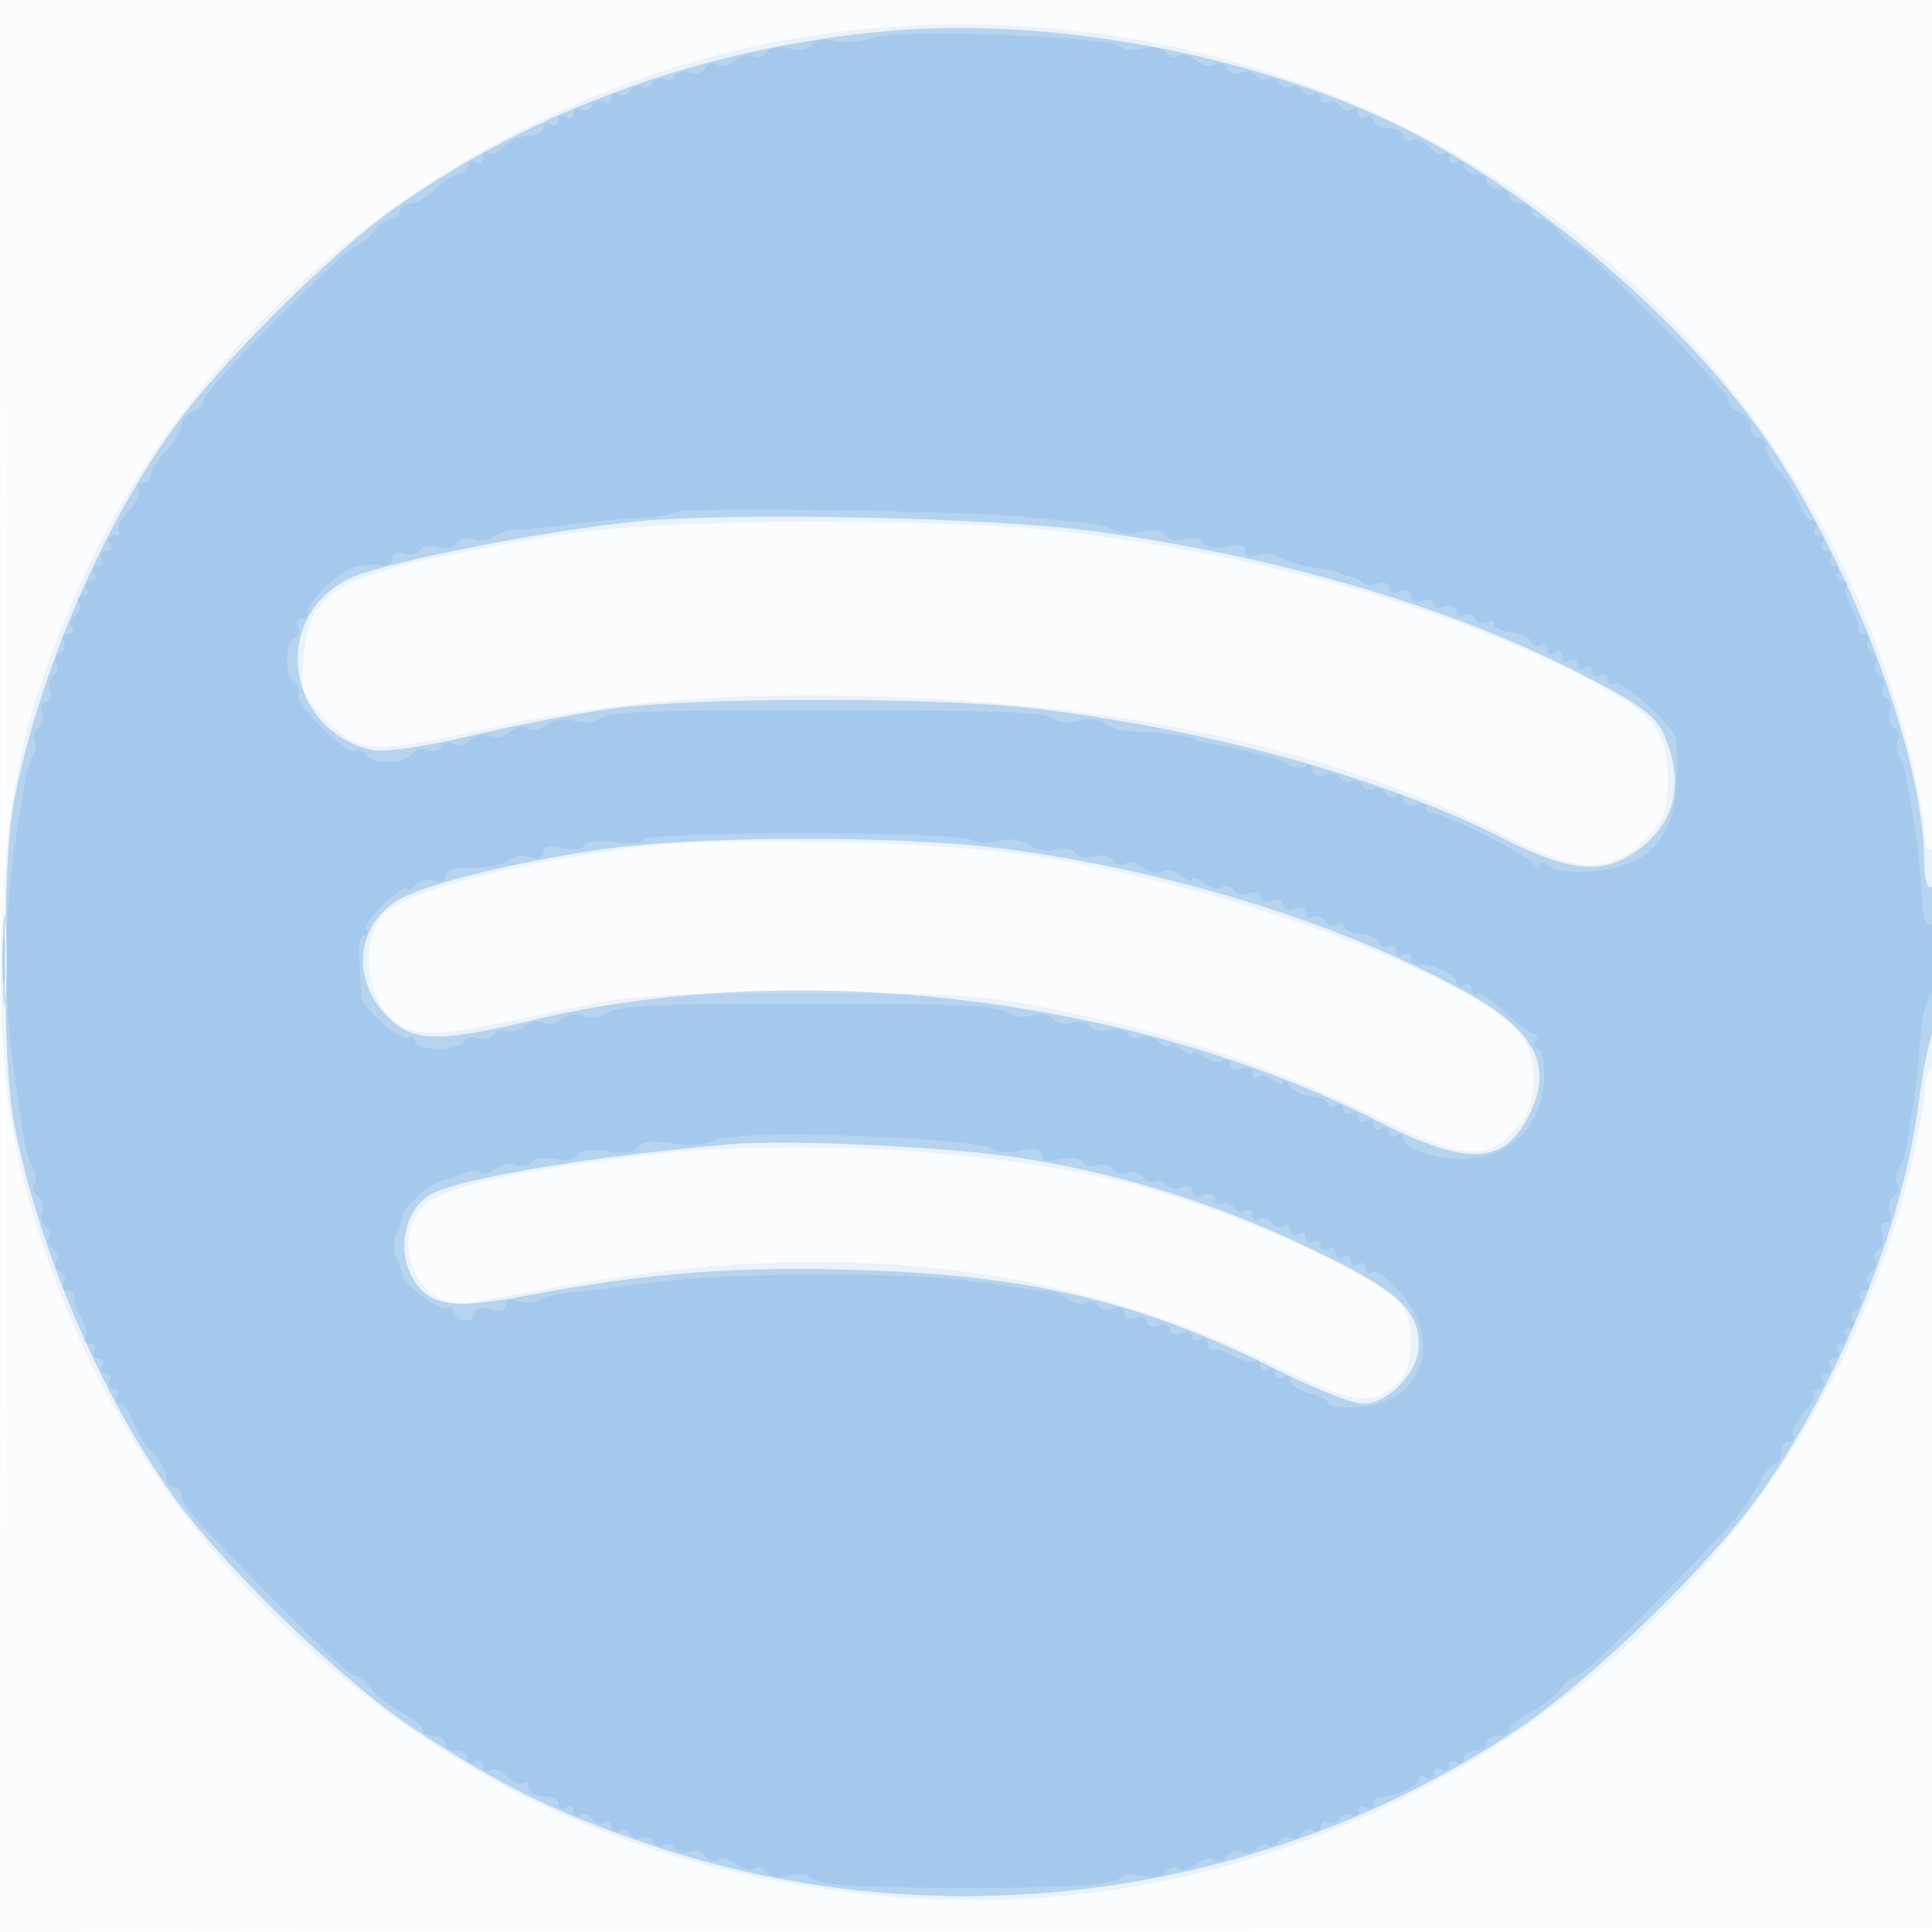 <svg xmlns="http://www.w3.org/2000/svg" width="256" height="256"><path fill="#1976D2" fill-opacity=".016" fill-rule="evenodd" d="M0 128.004v128.004l128.25-.254 128.25-.254.254-127.75L257.008 0H0v128.004m.485.496c0 70.4.119 99.053.265 63.672.146-35.38.146-92.98 0-128C.604 29.153.485 58.1.485 128.5"/><path fill="#1976D2" fill-opacity=".071" fill-rule="evenodd" d="M112 4.118C67.726 9.185 27.155 39.024 9.765 79.309 3.199 94.522.851 105.335.28 123c-.558 17.263.756 27.741 5.176 41.273 7.317 22.4 20.157 41.426 38.173 56.559 21.349 17.934 44.684 27.624 73.109 30.361 61.951 5.964 120.329-34.391 135.781-93.862 1.364-5.252 2.481-10.824 2.481-12.381 0-1.558.45-3.11 1-3.45.592-.366 1-6.53 1-15.118 0-9.412-.351-14.283-1-13.882-.58.359-1-.62-1-2.332 0-1.622-1.096-7.161-2.435-12.309C236.614 36.543 176.861-3.305 112 4.118M76.5 70.559c-5.5.744-14.485 2.366-19.966 3.604-12.629 2.853-15.567 5.13-16.287 12.622-.468 4.865-.292 5.37 3.028 8.69 4.32 4.32 6.219 4.417 21.232 1.086 16.419-3.642 32.372-4.933 52.493-4.246 33.589 1.147 59.912 7.077 83.041 18.705 9.533 4.794 13.303 4.79 18.109-.017 2.364-2.364 2.85-3.691 2.85-7.791 0-6.777-2.135-9.121-13.276-14.577-17.732-8.683-41.77-15.255-66.283-18.123-15.963-1.867-50.979-1.842-64.941.047m10 41.469c-16.64 1.886-32.421 5.893-35.555 9.027-2.999 2.999-2.674 10.307.603 13.584 3.043 3.043 6.077 2.947 22.452-.709 9.313-2.08 13.043-2.344 33-2.341 20.593.003 23.568.23 35.102 2.683 15.236 3.24 27.014 7.281 40.586 13.926 11.239 5.503 14.168 5.713 18.305 1.309 3.011-3.205 3.001-9.82-.019-13.035-7.212-7.676-39.055-19.214-63.474-22.997-12.197-1.89-40.103-2.682-51-1.447M.4 127.5c.001 8.25.156 11.492.344 7.204.188-4.287.187-11.037-.002-15-.19-3.962-.343-.454-.342 7.796m85.1 25.572c-16.385 1.895-26.93 4.267-29.24 6.578-5.003 5.002-.691 14.248 6.063 13.002 1.748-.322 6.935-1.274 11.528-2.114 36.463-6.674 67.134-3.286 95.403 10.538 10.365 5.069 12.366 5.338 15.996 2.151 2.218-1.948 2.328-8.506.179-10.655-4.293-4.293-21.682-12.025-34.934-15.533-17.478-4.626-44.847-6.297-64.995-3.967"/><path fill="#1976D2" fill-opacity=".249" fill-rule="evenodd" d="M118 4.084C93.834 6.145 70.984 14.326 52.22 27.633c-8.598 6.098-23.465 20.955-29.537 29.517C13.181 70.55 5.166 89.382 1.893 106c-1.651 8.386-1.651 34.614 0 43 3.269 16.599 11.27 35.409 20.779 48.85 6.804 9.619 22.495 24.818 32.328 31.315 11.209 7.406 18.995 11.22 31.331 15.347 38.27 12.806 80.909 7.135 114.555-15.236 9.965-6.626 25.639-21.809 32.442-31.426 10.381-14.674 18.797-35.399 20.847-51.337.567-4.407 1.434-8.794 1.928-9.749 1.263-2.445 1.169-20.05-.103-19.264-.599.37-1.007-.91-1.017-3.191-.066-14.386-9.952-40.485-21.582-56.976-10.681-15.144-30.126-31.727-47.23-40.277C166.772 7.357 139.797 2.225 118 4.084M84.564 69.076c-12.062 1.152-33.741 5.44-38.199 7.555-10.492 4.979-8.642 19.958 2.807 22.723 1.567.378 6.942-.369 13-1.808 5.68-1.348 14.153-2.99 18.828-3.648 11.087-1.559 43.774-1.546 56.5.023 23.181 2.858 45.649 9.109 61.643 17.151 8.706 4.377 12.922 4.86 17.29 1.982 5.405-3.564 6.875-8.988 4.181-15.435-1.142-2.734-3.118-4.204-11.25-8.374-17.379-8.911-39.832-15.488-64.334-18.844-13.304-1.823-47.425-2.57-60.466-1.325M79 112.649c-12.272 1.878-23.402 4.729-26.577 6.809-5.079 3.328-5.782 9.99-1.553 14.723 3.528 3.948 6.702 4.112 19.63 1.011 35.192-8.44 79.764-3.113 112.127 13.401 11.61 5.924 16.577 5.781 19.863-.573 3.488-6.746 1.018-11.51-8.725-16.83-16.356-8.931-38.701-15.842-60.421-18.689-14.301-1.875-41.604-1.8-54.344.148M.365 127.5c.003 5.5.171 7.622.373 4.716.203-2.905.201-7.405-.004-10-.206-2.594-.371-.216-.369 5.284M97 151.596c-17.975 1.528-35.622 4.445-39.724 6.564-3.394 1.755-4.765 6.994-2.815 10.764 2.132 4.123 5.208 4.667 15.428 2.732 15.907-3.011 27.977-3.922 44.491-3.357 22.59.774 37.028 4.26 54.938 13.267 4.85 2.439 9.933 4.434 11.295 4.434 3.362 0 7.387-4.213 7.387-7.732 0-4.768-2.859-7.319-14.398-12.847-12.355-5.92-24.582-9.762-37.931-11.921-9.266-1.499-30.904-2.564-38.671-1.904"/><path fill="#1976D2" fill-opacity=".103" fill-rule="evenodd" d="M115.167 5.073c-1.283.508-3.371.663-4.64.344-1.27-.318-2.61-.091-2.979.506-.369.596-1.719.821-3 .5-1.281-.322-2.635-.091-3.008.512-.373.604-1.117.827-1.653.495-.536-.331-1.61-.075-2.387.57-.777.645-1.851.901-2.387.57-.536-.332-1.276-.115-1.645.482-.369.596-1.285.848-2.037.56-.752-.289-1.637-.087-1.968.448-.331.535-.989.733-1.463.44-.474-.293-1.149-.068-1.5.5-.351.568-1.026.793-1.5.5-.474-.293-1.149-.068-1.5.5-.351.568-1.057.774-1.569.457-.512-.316-.931-.072-.931.543s-.419.859-.931.543c-.512-.317-1.218-.111-1.569.457-.351.568-1.057.774-1.569.457-.512-.316-.931-.072-.931.543s-.45.84-1 .5c-.55-.34-1-.115-1 .5s-.45.84-1 .5c-.55-.34-1-.141-1 .441S71.132 18 70.071 18c-1.06 0-2.582.654-3.381 1.452-.798.799-1.73 1.174-2.071.834-.34-.341-.619-.068-.619.606 0 .674-.45.948-1 .608-.55-.34-1-.141-1 .441S61.531 23 60.958 23c-.573 0-2.008.9-3.188 2-1.181 1.1-2.737 2-3.459 2-.721 0-1.311.45-1.311 1s-.513 1-1.14 1c-.627 0-1.715.788-2.419 1.75s-1.654 1.758-2.11 1.767C46.055 32.544 27 51.702 27 52.957c0 .608-.675 1.365-1.5 1.681-.825.317-1.5 1.118-1.5 1.78 0 .663-.9 2.171-2 3.352-1.1 1.18-2 2.615-2 3.188S19.523 64 18.941 64s-.823.382-.535.849c.289.466-.333 1.768-1.38 2.893-1.048 1.125-1.633 2.318-1.299 2.652.333.333.055.606-.619.606s-.948.45-.608 1c.34.55.115 1-.5 1s-.84.45-.5 1c.34.55.115 1-.5 1s-.84.45-.5 1c.34.55.115 1-.5 1s-.84.45-.5 1c.34.55.115 1-.5 1s-.859.419-.543.931c.317.512.111 1.218-.457 1.569-.568.351-.774 1.057-.457 1.569.316.512.072.931-.543.931s-.859.419-.543.931c.317.512.111 1.218-.457 1.569-.568.351-.793 1.026-.5 1.5.293.474.095 1.132-.44 1.463-.535.331-.719 1.262-.409 2.069.309.807.079 1.468-.513 1.468-.591 0-.834.629-.538 1.399.295.769.048 1.7-.548 2.069-.597.369-.826 1.089-.509 1.601.316.512.232 1.486-.187 2.163-.419.678-.888 2.141-1.043 3.25-.155 1.11-.515 3.368-.801 5.018-.978 5.638-1.745 13.996-1.745 19s.767 13.362 1.745 19c.286 1.65.646 3.908.801 5.018.155 1.109.624 2.572 1.043 3.25.419.677.503 1.651.187 2.163-.317.512-.088 1.232.509 1.601.596.369.848 1.285.56 2.037-.289.752-.087 1.637.448 1.968.535.331.733.989.44 1.463-.293.474-.068 1.149.5 1.5.568.351.793 1.026.5 1.5-.293.474-.068 1.149.5 1.5.568.351.774 1.057.457 1.569-.316.512-.098.931.484.931s.963.338.847.75c-.117.412.317 1.703.964 2.869.648 1.165.893 2.402.546 2.75-.347.347-.08.631.594.631.674 0 .948.45.608 1-.34.55-.115 1 .5 1s.84.45.5 1c-.34.55-.115 1 .5 1s.84.45.5 1c-.34.55-.115 1 .5 1s.84.45.5 1c-.34.55-.172 1 .374 1 .545 0 1.302.978 1.681 2.173s1.535 3.08 2.567 4.189c1.033 1.108 1.878 2.605 1.878 3.327 0 .721.45 1.311 1 1.311s1 .45 1 1c0 1.281 1.05 2.477 12.515 14.25 5.223 5.363 9.917 9.75 10.433 9.75s1.527.787 2.245 1.75c.719.963 2.545 2.389 4.057 3.169 1.513.78 2.75 1.793 2.75 2.25 0 .457.675.831 1.5.831s1.5.45 1.5 1 .675 1 1.5 1 1.5.477 1.5 1.059.45.781 1 .441 1-.115 1 .5.414.862.919.55c.506-.313 1.577.089 2.381.893.804.804 1.74 1.183 2.081.843.34-.341.619-.094.619.547 0 .642.9 1.167 2 1.167s2 .477 2 1.059.45.781 1 .441 1-.115 1 .5.419.859.931.543c.512-.317 1.218-.111 1.569.457.351.568 1.057.774 1.569.457.512-.316.931-.072.931.543s.419.859.931.543c.512-.317 1.218-.111 1.569.457.351.568 1.026.793 1.5.5.474-.293 1.149-.068 1.5.5.351.568 1.026.793 1.5.5.474-.293 1.132-.095 1.463.44.331.535 1.216.737 1.968.448.752-.288 1.668-.036 2.037.56.369.597 1.109.814 1.645.482.536-.331 1.61-.075 2.387.57.777.645 1.851.901 2.387.57.536-.332 1.28-.109 1.653.495.373.603 1.687.844 2.921.534 1.233-.309 2.572-.233 2.976.169 1.047 1.044 5.341 1.348 19.563 1.385 14.45.037 20.535-.353 21.566-1.385.402-.402 1.74-.478 2.973-.169 1.234.31 2.548.069 2.921-.534.373-.604 1.117-.827 1.653-.495.536.331 1.61.075 2.387-.57.777-.645 1.851-.901 2.387-.57.536.332 1.276.115 1.645-.482.369-.596 1.285-.848 2.037-.56.752.289 1.637.087 1.968-.448.331-.535.989-.733 1.463-.44.474.293 1.149.068 1.5-.5.351-.568 1.026-.793 1.5-.5.474.293 1.149.068 1.5-.5.351-.568 1.057-.774 1.569-.457.512.316.931.072.931-.543s.419-.859.931-.543c.512.317 1.218.111 1.569-.457.351-.568 1.057-.774 1.569-.457.512.316.931.072.931-.543s.45-.84 1-.5c.55.34 1 .141 1-.441s.338-1.01.75-.951c1.56.225 5.25-1.38 5.25-2.284 0-.518.45-.664 1-.324s1 .115 1-.5.45-.84 1-.5c.55.34 1 .115 1-.5s.45-.84 1-.5c.55.34 1 .141 1-.441s.675-1.059 1.5-1.059 1.5-.45 1.5-1 .675-1 1.5-1 1.5-.374 1.5-.831c0-.457 1.238-1.47 2.75-2.25s3.338-2.206 4.057-3.169c.718-.963 1.729-1.75 2.245-1.75s5.21-4.387 10.433-9.75c11.055-11.353 11.557-11.933 13.434-15.53.78-1.496 1.793-2.72 2.25-2.72.457 0 .831-.675.831-1.5s.477-1.5 1.059-1.5.823-.382.535-.849c-.289-.466.333-1.768 1.38-2.893 1.048-1.125 1.633-2.318 1.299-2.652-.333-.333-.055-.606.619-.606s.948-.45.608-1c-.34-.55-.115-1 .5-1s.84-.45.5-1c-.34-.55-.115-1 .5-1s.84-.45.5-1c-.34-.55-.115-1 .5-1s.84-.45.5-1c-.34-.55-.115-1 .5-1s.859-.419.543-.931c-.317-.512-.111-1.218.457-1.569.568-.351.774-1.057.457-1.569-.316-.512-.072-.931.543-.931s.859-.419.543-.931c-.317-.512-.111-1.218.457-1.569.568-.351.793-1.026.5-1.5-.293-.474-.095-1.132.44-1.463.535-.331.719-1.262.409-2.069-.309-.807-.079-1.468.513-1.468.591 0 .834-.629.538-1.399-.295-.769-.048-1.7.548-2.069.597-.369.826-1.089.509-1.601-.316-.512-.232-1.486.187-2.163.419-.678.888-2.141 1.043-3.25.155-1.11.515-3.368.801-5.018.286-1.65.685-5.394.886-8.32.201-2.925.874-5.828 1.496-6.45 1.414-1.414 1.537-10.1.13-9.23-.55.34-1.077-.421-1.171-1.691-.51-6.894-.796-9.596-1.302-12.309-.307-1.65-.685-3.908-.84-5.018-.155-1.109-.624-2.572-1.043-3.25-.419-.677-.503-1.651-.187-2.163.317-.512.088-1.232-.509-1.601-.596-.369-.848-1.285-.56-2.037.289-.752.087-1.637-.448-1.968-.535-.331-.733-.989-.44-1.463.293-.474.068-1.149-.5-1.5-.568-.351-.793-1.026-.5-1.5.293-.474.068-1.149-.5-1.5-.568-.351-.774-1.057-.457-1.569.316-.512.098-.931-.484-.931s-.963-.338-.847-.75c.117-.413-.317-1.703-.964-2.869-.648-1.165-.893-2.402-.546-2.75.347-.347.08-.631-.594-.631-.674 0-.948-.45-.608-1 .34-.55.115-1-.5-1s-.84-.45-.5-1c.34-.55.115-1-.5-1s-.84-.45-.5-1c.34-.55.115-1-.5-1s-.84-.45-.5-1c.34-.55.172-1-.374-1-.545 0-1.302-.978-1.681-2.173s-1.535-3.08-2.567-4.189C234.845 61.53 234 60.033 234 59.311c0-.721-.45-1.311-1-1.311s-1-.627-1-1.393-.675-1.652-1.5-1.969c-.825-.316-1.5-1.073-1.5-1.681 0-1.255-19.055-20.413-20.331-20.44-.456-.009-1.406-.805-2.11-1.767-.704-.963-1.792-1.75-2.419-1.75s-1.14-.45-1.14-1-.675-1-1.5-1-1.5-.45-1.5-1-.675-1-1.5-1-1.5-.45-1.5-1-.675-1-1.5-1-1.5-.477-1.5-1.059-.45-.781-1-.441-1 .066-1-.608c0-.674-.279-.947-.619-.606-.341.34-1.277-.039-2.081-.843-.804-.804-1.875-1.206-2.381-.893-.505.312-.919.091-.919-.491S185.1 17 184 17s-2-.477-2-1.059-.45-.781-1-.441-1 .115-1-.5-.419-.859-.931-.543c-.512.317-1.218.111-1.569-.457-.351-.568-1.057-.774-1.569-.457-.512.316-.931.072-.931-.543s-.419-.859-.931-.543c-.512.317-1.218.111-1.569-.457-.351-.568-1.026-.793-1.5-.5-.474.293-1.149.068-1.5-.5-.351-.568-1.026-.793-1.5-.5-.474.293-1.132.095-1.463-.44-.331-.535-1.216-.737-1.968-.448-.752.288-1.668.036-2.037-.56-.369-.597-1.109-.814-1.645-.482-.536.331-1.61.075-2.387-.57-.777-.645-1.851-.901-2.387-.57-.536.332-1.28.109-1.653-.495-.373-.603-1.687-.844-2.921-.534-1.233.309-2.572.233-2.976-.169-1.485-1.48-30.079-2.473-33.396-1.159m-25.676 62.77c-.333.333-2.718.709-5.298.836-2.581.127-6.493.495-8.693.818-2.2.323-5.125.608-6.5.633-1.375.026-3.005.465-3.623.976-.618.51-1.81.665-2.649.343s-1.834-.086-2.211.524c-.377.609-1.51.847-2.517.527-1.007-.32-2.109-.133-2.448.416-.339.548-1.277.743-2.084.433-.807-.309-1.468-.045-1.468.588s-.563 1.078-1.25.988c-3.051-.396-4.833.249-7.448 2.695-1.541 1.442-2.689 3.017-2.552 3.5.138.484-.227.88-.809.88-.582 0-.8.419-.484.931.317.512.118 1.213-.441 1.559-1.317.814-1.317 5.206 0 6.02.559.346.785 1.003.502 1.461-.672 1.087 6.424 8.183 7.511 7.511.458-.283 1.115-.057 1.461.502.83 1.343 5.213 1.306 6.052-.052.363-.588 1.275-.832 2.027-.544.752.289 1.637.087 1.968-.448a1.148 1.148 0 0 1 1.576-.37c.536.331 1.61.075 2.387-.57.777-.645 1.902-.87 2.5-.5.598.37 1.723.145 2.5-.5.777-.645 1.902-.87 2.5-.5.598.37 1.721.146 2.496-.497.774-.642 2.326-.877 3.447-.521 1.122.356 2.606.281 3.298-.167 1.617-1.047 4.924-1.175 29.759-1.157 25.739.018 29.201.148 30.759 1.157.692.448 2.176.523 3.298.167 1.121-.356 2.58-.2 3.241.347.661.547 2.327 1.024 3.702 1.06 3.203.084 8.5.776 8.5 1.11 0 .141.9.392 2 .558 1.1.165 3.125.584 4.5.93 1.375.347 2.95.729 3.5.85.55.12 1.563.571 2.25 1 .688.43 1.7.503 2.25.163.55-.34 1-.093 1 .548s.661.912 1.468.603c.807-.31 1.738-.126 2.069.409.331.535.989.733 1.463.44.474-.293 1.149-.068 1.5.5.351.568 1.026.793 1.5.5.474-.293 1.149-.068 1.5.5.351.568 1.057.774 1.569.457.512-.316.931-.05.931.591s.675.907 1.5.59c.825-.316 1.5-.139 1.5.393 0 .533.34.856.755.719.985-.327 12.526 5.452 13.48 6.75.404.55.741.607.75.128.008-.48.578-.427 1.265.119 1.884 1.495 9.248.812 12.218-1.134 3.9-2.556 5.229-7.076 4.609-15.68-.117-1.622-7.198-7.976-8.199-7.357-.483.298-.878.039-.878-.576s-.45-.84-1-.5c-.55.34-1 .115-1-.5s-.45-.84-1-.5c-.55.34-1 .115-1-.5s-.45-.84-1-.5c-.55.34-1 .115-1-.5s-.45-.84-1-.5c-.55.34-1 .115-1-.5s-.412-.864-.915-.553c-.503.311-1.072.093-1.264-.485-.193-.578-1.356-1.127-2.586-1.219-1.229-.093-2.235-.549-2.235-1.015 0-.465-.419-.587-.931-.271-.512.317-1.218.111-1.569-.457-.351-.568-1.057-.774-1.569-.457-.512.316-.931.05-.931-.591s-.675-.907-1.5-.59c-.825.316-1.5.153-1.5-.362s-.675-.678-1.5-.362c-.826.317-1.5.03-1.5-.638s-.674-.955-1.5-.638c-.825.316-1.5.091-1.5-.5 0-.592-.631-.834-1.402-.538-.771.296-1.709.232-2.084-.143-.374-.375-1.093-.737-1.597-.806-.505-.069-1.03-.239-1.167-.378s-1.15-.398-2.25-.575c-3.579-.578-4.98-.966-6.16-1.703-.638-.399-1.875-.451-2.75-.115-.916.351-1.59.095-1.59-.605 0-.789-.856-1.001-2.439-.604-1.341.337-2.729.142-3.084-.432s-1.47-.783-2.477-.463-2.144.077-2.525-.54c-.391-.634-1.754-.856-3.13-.51-1.34.336-2.979.26-3.641-.169-.662-.43-2.554-.902-4.204-1.05-1.65-.148-5.25-.493-8-.766-7.911-.786-45.339-1.293-46.009-.622m-4.15 43.415c-.314.507-2.058.642-3.878.301-1.891-.355-3.581-.178-3.946.414-.352.569-1.737.759-3.078.422-1.583-.397-2.439-.185-2.439.604 0 .711-.674.956-1.627.591-.894-.344-2.132-.228-2.75.256-1.051.825-2.65 1.111-6.873 1.229-.962.027-1.75.519-1.75 1.094 0 .575-.62.807-1.378.516-.758-.291-1.883-.024-2.5.593s-1.122.804-1.122.414c0-.389-1.337.484-2.972 1.941-1.635 1.456-2.733 3.035-2.441 3.508.292.472.124.859-.374.859-.759 0-.816 1.717-.272 8.205.12 1.435 5.221 5.813 6.124 5.255.514-.318.935-.101.935.481 0 1.319 5.666 1.409 6.473.103.325-.526 1.206-.721 1.958-.432.752.288 1.668.036 2.037-.56.369-.597 1.109-.814 1.645-.482.536.331 1.61.075 2.387-.57.777-.645 1.902-.87 2.5-.5.598.37 1.686.176 2.417-.431.731-.607 2.04-.831 2.908-.498.869.334 2.163.239 2.877-.209 1.874-1.177 5.062-1.336 26.798-1.336 22.05.001 24.987.142 26.759 1.289.692.448 2.117.542 3.166.209 1.049-.333 2.207-.119 2.575.476.368.595 1.493.82 2.5.5 1.007-.32 2.132-.095 2.5.5.368.595 1.493.82 2.5.5 1.007-.32 2.126-.106 2.485.476.359.581 1.092.786 1.628.454.536-.331 1.63-.058 2.431.606.801.665 1.456.874 1.456.464s.675-.185 1.5.5 1.5.91 1.5.5c0-.41.655-.201 1.456.464.801.664 1.926.918 2.5.563.574-.355 1.044-.12 1.044.521s.675.907 1.5.59c.825-.316 1.5-.064 1.5.56 0 .624.296.839.658.477.362-.362 1.262-.156 2 .456.738.613 1.349.721 1.357.241.009-.479.387-.287.84.428.454.715 1.797 1.373 2.985 1.463 1.188.089 2.16.543 2.16 1.009 0 .465.45.568 1 .228.55-.34 1-.115 1 .5s.45.84 1 .5c.55-.34 1-.115 1 .5s.45.84 1 .5c.55-.34 1-.115 1 .5s.45.84 1 .5c.55-.34 1-.115 1 .5s.45.84 1 .5c.55-.34 1-.214 1 .28 0 1.543 4.323 2.933 8.533 2.744 5.63-.253 9.643-4.336 10.036-10.21.159-2.373-.156-4.314-.699-4.314-.544 0-.71-.45-.37-1 .34-.55.254-1.002-.191-1.005-.445-.002-2.221-1.328-3.947-2.945-1.725-1.618-3.413-2.666-3.75-2.329-.336.337-.612.061-.612-.613 0-.674-.45-.948-1-.608-.55.34-1 .172-1-.374 0-.994-3.843-2.696-5.25-2.324-.413.109-.75-.279-.75-.861s-.45-.781-1-.441-1 .115-1-.5-.412-.864-.915-.553c-.503.311-1.072.093-1.264-.485-.193-.578-1.356-1.127-2.586-1.219-1.229-.093-2.235-.549-2.235-1.015 0-.465-.419-.587-.931-.271-.512.317-1.218.111-1.569-.457-.351-.568-1.057-.774-1.569-.457-.512.316-.931.05-.931-.591s-.675-.907-1.5-.59c-.825.316-1.5.091-1.5-.5 0-.592-.675-.817-1.5-.5-.825.316-1.5.091-1.5-.5 0-.592-.661-.822-1.468-.513-.807.31-1.738.126-2.069-.409a1.148 1.148 0 0 0-1.576-.37c-.536.331-1.63.058-2.431-.606-.801-.665-1.456-.874-1.456-.464s-.655.201-1.456-.464c-.801-.664-1.946-.906-2.544-.536-.598.37-1.723.145-2.5-.5-.777-.645-1.851-.901-2.387-.57-.536.332-1.269.127-1.628-.454-.359-.582-1.478-.796-2.485-.476-1.007.32-2.132.095-2.5-.5-.368-.595-1.552-.801-2.632-.458s-2.612.086-3.403-.571c-.822-.682-2.536-.919-3.998-.552-1.407.353-3.101.291-3.763-.138-1.722-1.117-42.674-1.138-43.363-.023M.286 127.5c.008 2.75.202 3.756.432 2.236.229-1.52.223-3.77-.014-5-.237-1.23-.425.014-.418 2.764m94.412 23.58c-1.03.616-3.451.8-5.648.428-2.487-.42-4.098-.239-4.562.511-.447.723-1.965.927-4.025.54-1.999-.375-3.579-.181-3.994.491-.378.612-1.736.849-3.017.527-1.281-.321-2.596-.152-2.923.376-.326.528-1.259.704-2.074.391-.814-.312-2.079-.071-2.81.535-.731.607-1.606.827-1.944.489-.338-.338-1.422-.267-2.408.16-.986.426-2.347.89-3.023 1.032-1.268.265-4.703 3.355-4.856 4.369-.048.314-.434 1.358-.857 2.321-.424.963-.424 2.537 0 3.5.423.963.809 2.047.857 2.409.157 1.204 5.307 4.787 5.952 4.142.349-.349.634-.109.634.532 0 .642.675 1.167 1.5 1.167s1.5-.48 1.5-1.067c0-.613.853-.797 2-.433 1.225.389 2 .18 2-.54 0-.662.693-.908 1.59-.564.875.336 2.112.28 2.75-.124.638-.404 2.51-.858 4.16-1.009 1.65-.15 4.575-.491 6.5-.758 8.964-1.242 14.439-1.571 26.5-1.59 12.245-.02 17.181.284 25.5 1.567 1.925.296 4.175.596 5 .665.825.069 2.043.553 2.706 1.075.664.523 1.645.679 2.181.348a1.148 1.148 0 0 1 1.576.37c.331.535 1.262.719 2.069.409.807-.309 1.468-.017 1.468.651s.674.955 1.5.638c.825-.316 1.5-.091 1.5.5 0 .592.675.817 1.5.5.825-.316 1.5-.091 1.5.5 0 .592.675.817 1.5.5.825-.316 1.5-.113 1.5.452 0 .566.45.75 1 .41s1-.141 1 .441.338.963.75.847c.412-.117 1.703.317 2.869.964 1.165.648 2.402.893 2.75.546.347-.347.631-.08.631.594 0 .674.45.948 1 .608.55-.34 1-.115 1 .5s.45.84 1 .5c.55-.34 1-.15 1 .422s1.125 1.322 2.5 1.667 2.5.966 2.5 1.379c0 .413 1.851.62 4.114.458 8.171-.582 11.128-8.251 5.713-14.819-1.643-1.994-3.402-3.37-3.907-3.057-.506.312-.92.065-.92-.55s-.45-.84-1-.5c-.55.34-1 .115-1-.5s-.45-.84-1-.5c-.55.34-1 .115-1-.5s-.45-.84-1-.5c-.55.34-1 .115-1-.5s-.45-.84-1-.5c-.55.34-1 .115-1-.5s-.45-.84-1-.5c-.55.34-1 .115-1-.5s-.419-.859-.931-.543c-.512.317-1.218.111-1.569-.457-.351-.568-1.057-.774-1.569-.457-.512.316-.931.072-.931-.543s-.419-.859-.931-.543c-.512.317-1.218.111-1.569-.457-.351-.568-1.057-.774-1.569-.457-.512.316-.931.05-.931-.591s-.675-.907-1.5-.59c-.825.316-1.5.091-1.5-.5 0-.592-.661-.822-1.468-.513-.807.31-1.738.126-2.069-.409-.331-.535-.989-.733-1.463-.44-.474.293-1.163.045-1.532-.552-.369-.596-1.285-.848-2.037-.56-.752.289-1.652.064-2-.5-.348-.563-1.248-.788-2-.5-.752.289-1.634.093-1.96-.435-.327-.528-1.691-.685-3.032-.348-1.584.397-2.439.185-2.439-.605 0-.804-.863-1-2.546-.578-1.4.352-3.088.288-3.75-.141-2.542-1.648-34.524-2.686-37.006-1.201"/></svg>